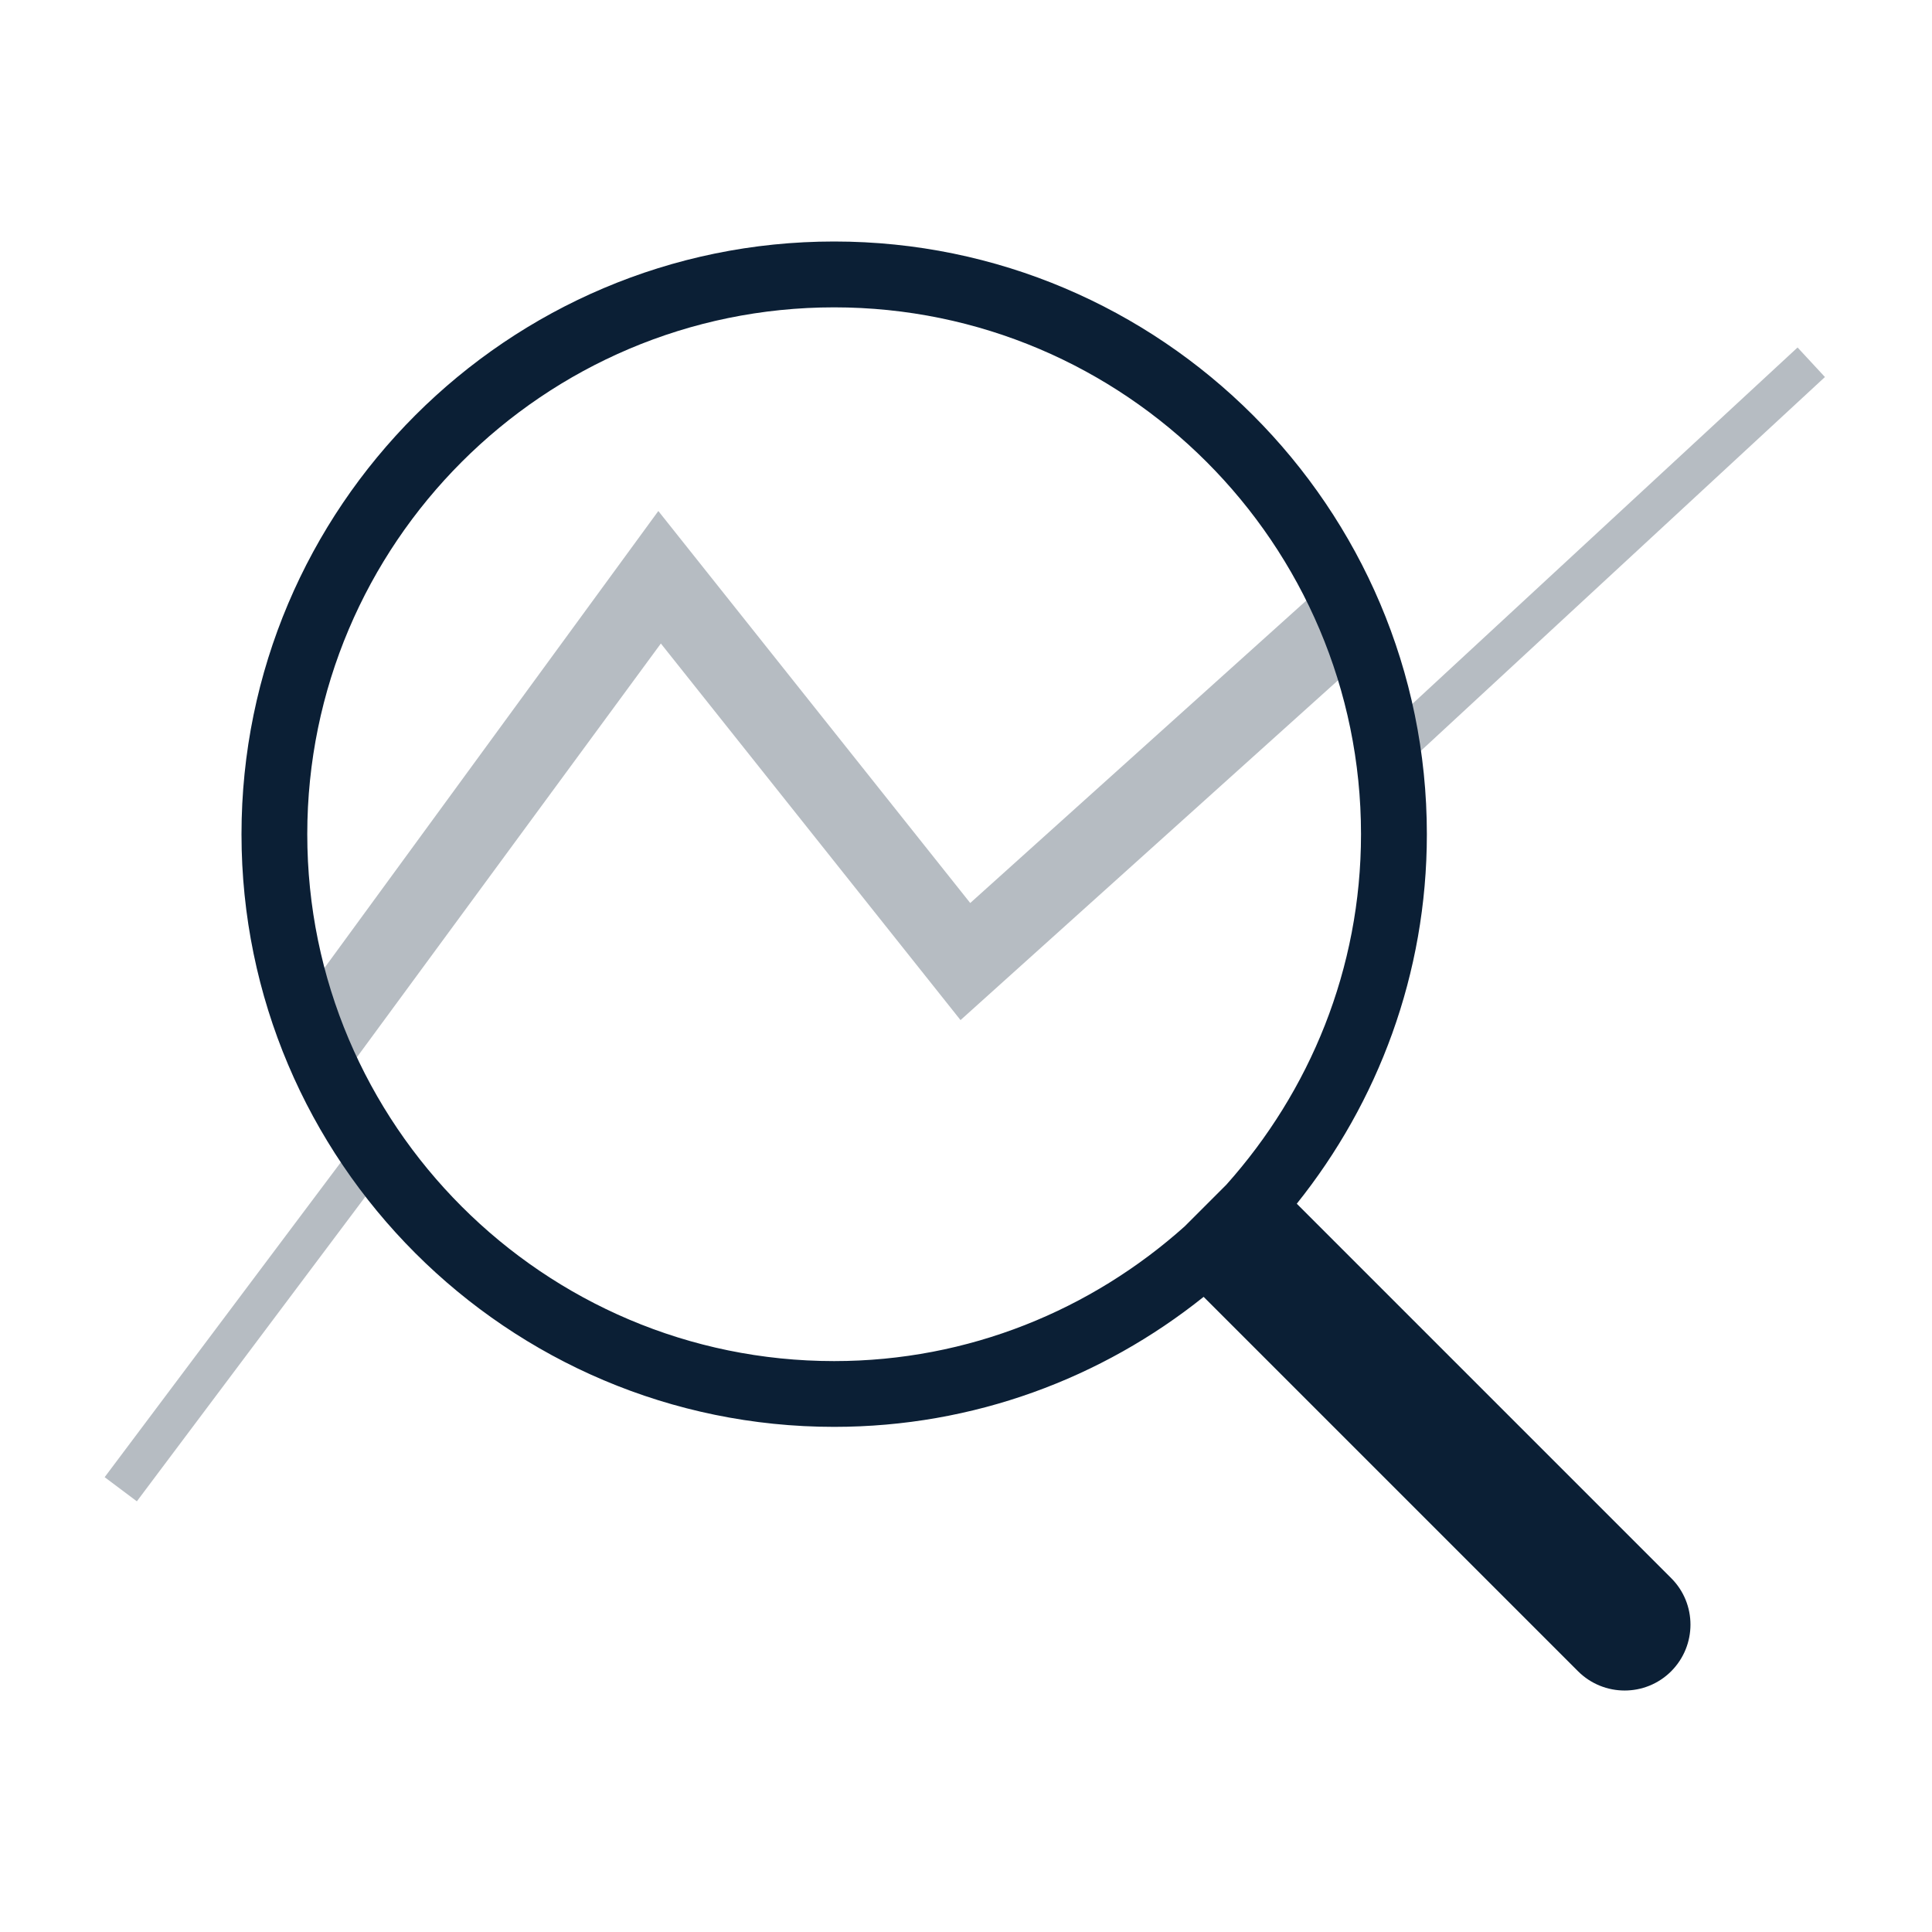 <?xml version="1.0" encoding="UTF-8"?>
<svg width="48px" height="48px" viewBox="0 0 48 48" version="1.1" xmlns="http://www.w3.org/2000/svg" xmlns:xlink="http://www.w3.org/1999/xlink">
    <!-- Generator: Sketch 49.3 (51167) - http://www.bohemiancoding.com/sketch -->
    <title>icon_anaitycs_xxl_black</title>
    <desc>Created with Sketch.</desc>
    <defs></defs>
    <g id="Page-1" stroke="none" stroke-width="1" fill="none" fill-rule="evenodd">
        <g id="icon_forex_xxl_black">
            <rect id="Rectangle-3" fill="#D8D8D8" opacity="0" x="0" y="0" width="48" height="48"></rect>
            <g id="Page-1" transform="translate(2, 6)" fill="#0B1F35">
                <polygon id="Path-2" fill-rule="nonzero" opacity="0.3" points="1.4 31.3 0.6 30.7 6.6 22.7 7.4 23.3"></polygon>
                <polygon id="Path-3" fill-rule="nonzero" opacity="0.3" points="32.734 13.179 32.055 12.445 42.66 2.633 43.34 3.367"></polygon>
                <path d="M14.387,8.342 L14.591,8.598 L14.387,8.342 L14.194,8.606 L14.387,8.342 Z M14.591,8.598 L21.819,17.682 L14.591,8.598 Z M14.419,9.988 L6.257,21.097 L5,19.5 L14.356,6.696 L22.105,16.435 L31.084,8.354 L32.422,9.841 L21.864,19.344 L14.419,9.988 Z" id="Path-4" fill-rule="nonzero" opacity="0.3"></path>
                <path d="M30.218,23.906 C32.236,21.386 33.45,18.198 33.45,14.726 C33.45,6.606 26.844,-0 18.724,-0 C10.604,-0 4,6.606 4,14.726 C4,22.846 10.604,29.45 18.724,29.45 C22.196,29.45 25.384,28.238 27.904,26.22 L37.206,35.522 C37.846,36.16 38.882,36.16 39.52,35.522 C40.158,34.882 40.16,33.846 39.52,33.208 L30.218,23.906 Z M5.634,14.726 C5.634,7.508 11.508,1.636 18.724,1.636 C25.942,1.636 31.814,7.508 31.814,14.726 C31.814,18.072 30.54,21.116 28.468,23.434 L27.432,24.47 C25.116,26.542 22.07,27.816 18.724,27.816 C11.508,27.816 5.634,21.944 5.634,14.726 L5.634,14.726 Z" id="Fill-1"></path>
            </g>
        </g>
    </g>
</svg>